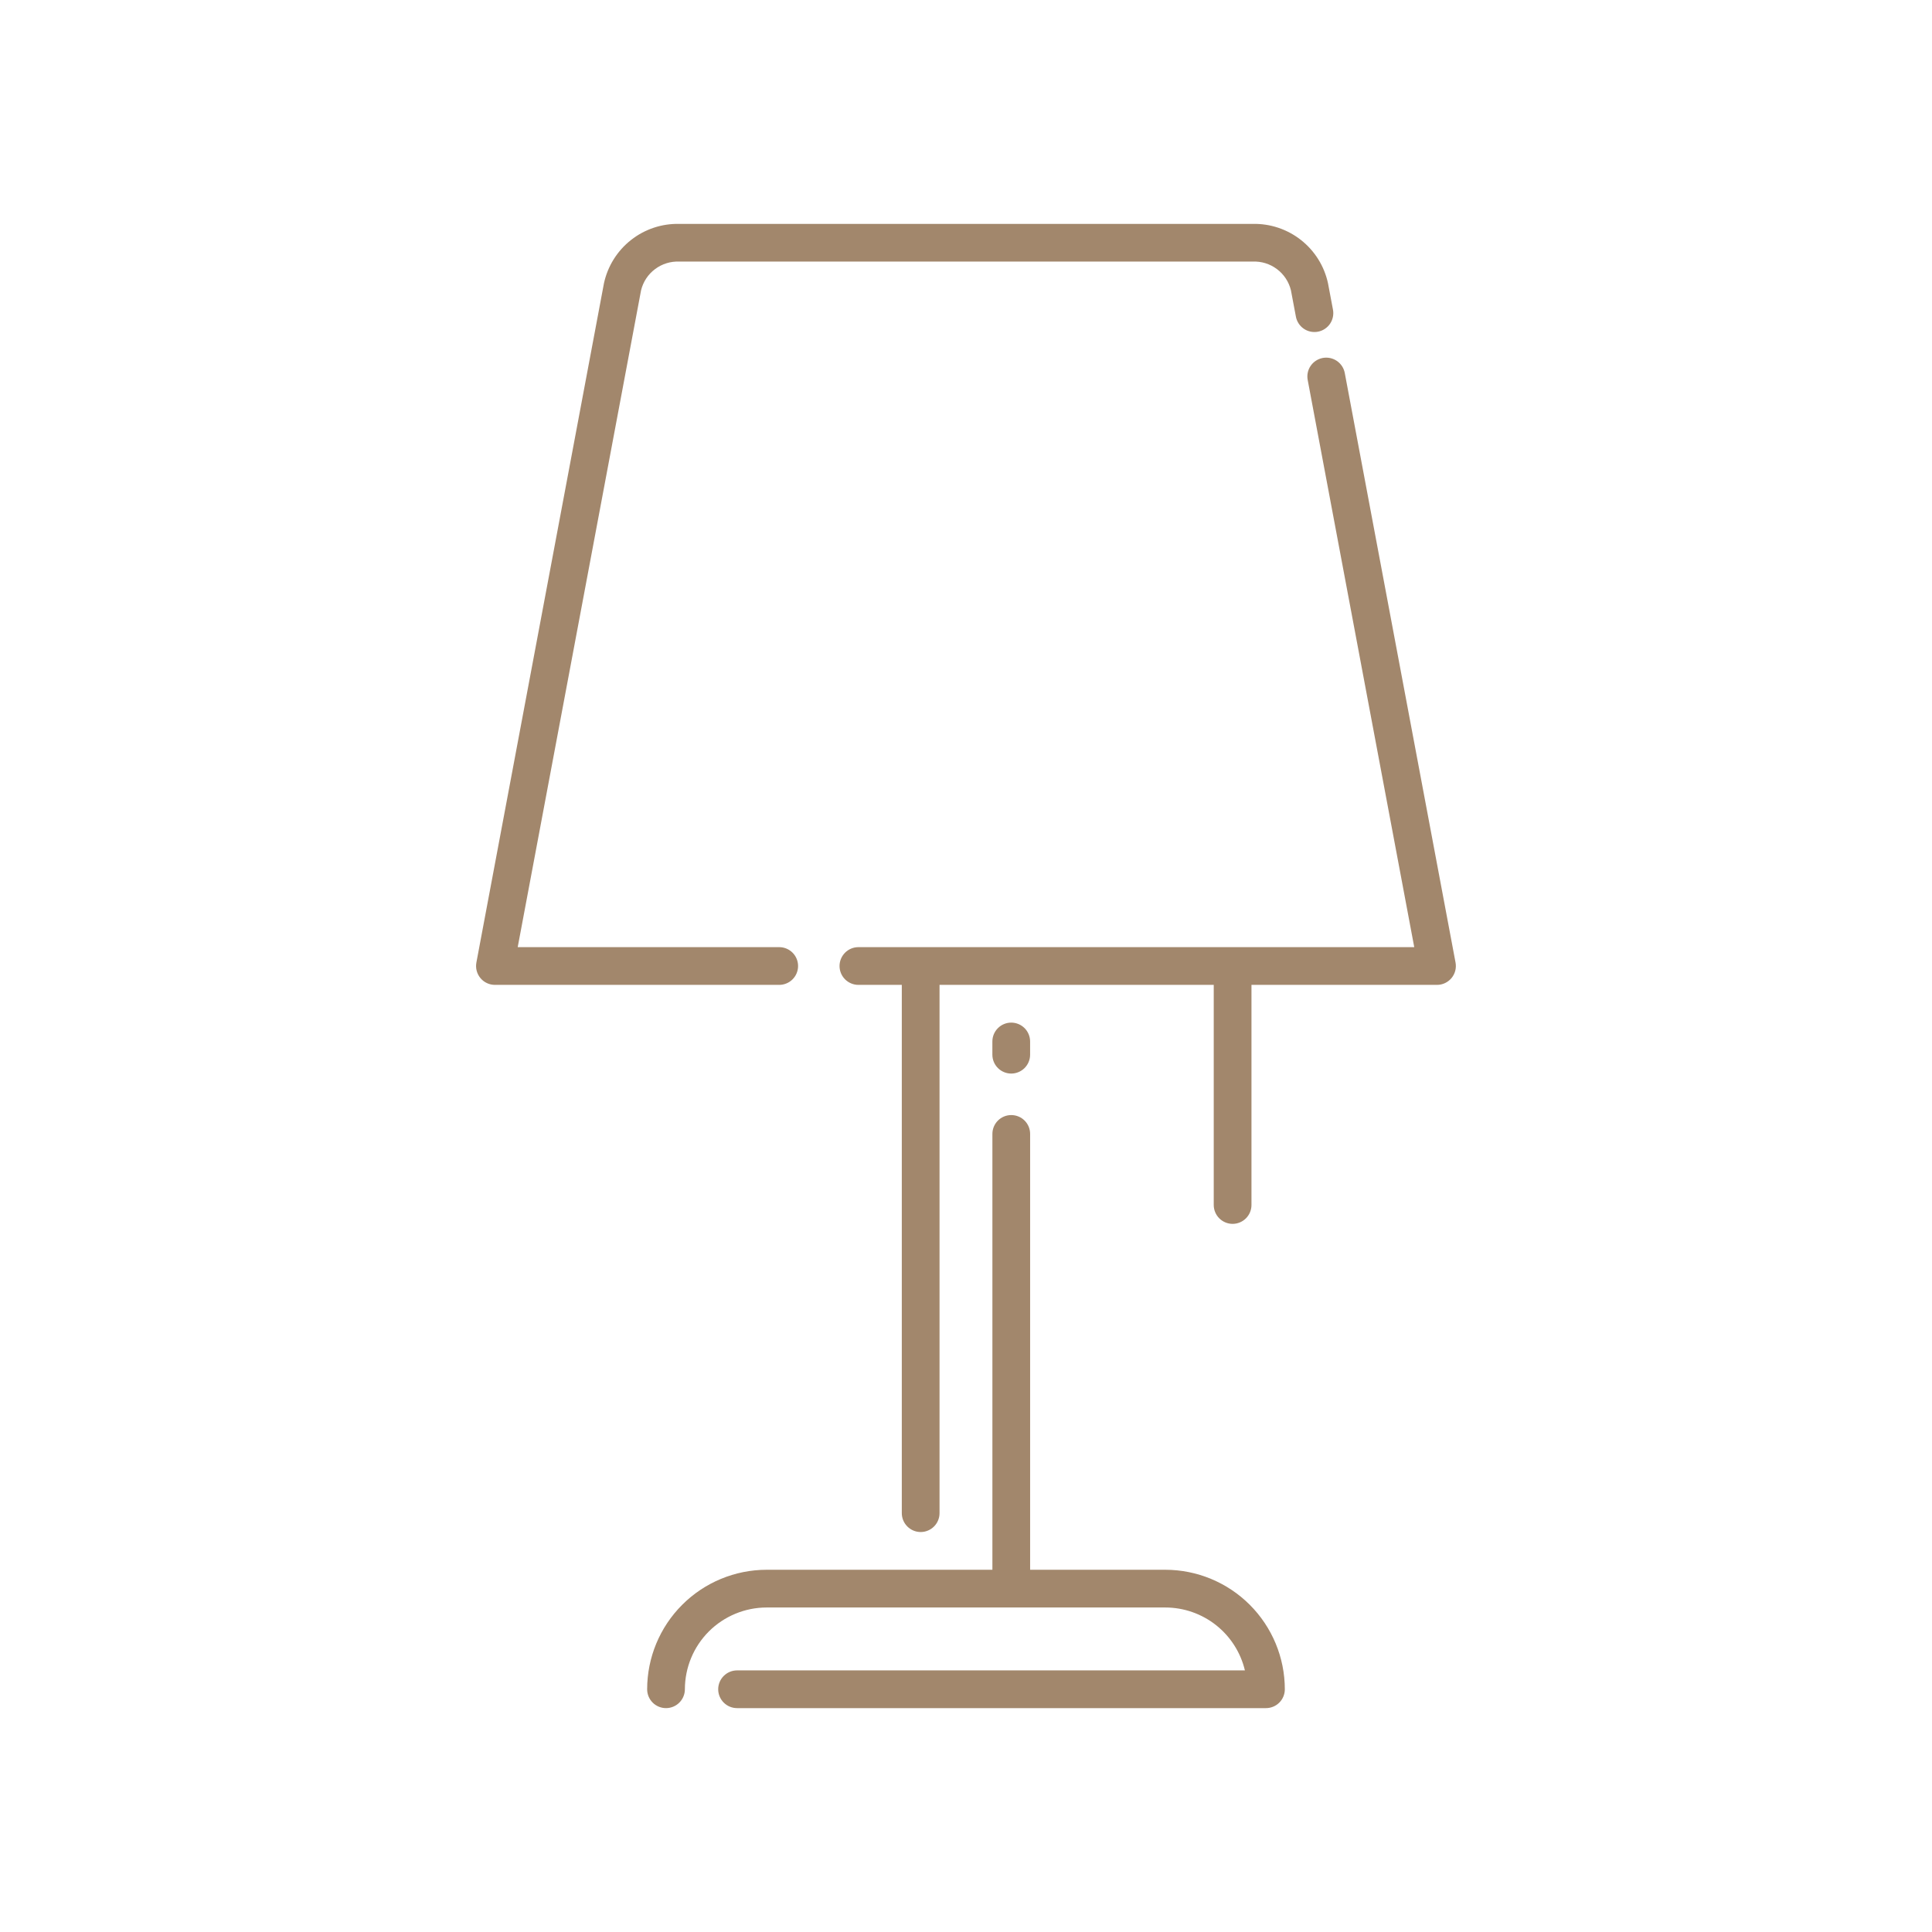 <svg width="83" height="83" viewBox="0 0 83 83" fill="none" xmlns="http://www.w3.org/2000/svg">
<path d="M62.531 41.351L57.774 16.034C57.755 15.928 57.716 15.827 57.658 15.737C57.6 15.647 57.525 15.569 57.437 15.508C57.348 15.447 57.249 15.405 57.144 15.382C57.04 15.36 56.931 15.359 56.826 15.378C56.721 15.398 56.62 15.439 56.531 15.497C56.441 15.556 56.364 15.632 56.304 15.721C56.244 15.809 56.202 15.909 56.181 16.014C56.16 16.119 56.16 16.227 56.181 16.332L60.757 40.69H36.878C36.663 40.69 36.457 40.775 36.305 40.927C36.153 41.079 36.067 41.285 36.067 41.5C36.067 41.715 36.153 41.922 36.305 42.074C36.457 42.225 36.663 42.311 36.878 42.311H38.742V65.006C38.742 65.221 38.828 65.427 38.98 65.579C39.132 65.731 39.338 65.817 39.553 65.817C39.768 65.817 39.974 65.731 40.126 65.579C40.278 65.427 40.363 65.221 40.363 65.006V42.311H52.143V51.767C52.143 51.982 52.229 52.188 52.381 52.34C52.533 52.492 52.739 52.578 52.954 52.578C53.169 52.578 53.375 52.492 53.527 52.34C53.679 52.188 53.764 51.982 53.764 51.767V42.311H61.735C61.854 42.311 61.972 42.285 62.079 42.234C62.187 42.183 62.282 42.109 62.358 42.018C62.434 41.926 62.489 41.819 62.519 41.704C62.549 41.589 62.553 41.468 62.531 41.351Z" fill="#A2876C"/>
<path d="M34.286 41.5C34.286 41.285 34.2 41.079 34.048 40.927C33.896 40.775 33.69 40.69 33.475 40.69H22.241L27.541 12.47C27.63 12.106 27.843 11.783 28.144 11.559C28.445 11.334 28.815 11.22 29.19 11.238H53.811C54.186 11.22 54.556 11.334 54.856 11.559C55.157 11.783 55.37 12.106 55.459 12.47L55.671 13.595C55.689 13.7 55.729 13.801 55.787 13.891C55.844 13.981 55.92 14.059 56.008 14.12C56.096 14.181 56.195 14.224 56.3 14.246C56.405 14.268 56.513 14.27 56.618 14.25C56.724 14.23 56.824 14.19 56.913 14.131C57.003 14.072 57.08 13.996 57.14 13.908C57.2 13.819 57.242 13.719 57.263 13.614C57.284 13.509 57.285 13.401 57.264 13.296L57.052 12.171C56.894 11.435 56.483 10.777 55.891 10.311C55.299 9.845 54.563 9.6 53.81 9.619H29.188C28.435 9.6 27.699 9.845 27.108 10.311C26.516 10.777 26.105 11.435 25.946 12.171L20.466 41.351C20.444 41.468 20.448 41.589 20.478 41.704C20.508 41.819 20.563 41.927 20.639 42.018C20.715 42.11 20.81 42.184 20.918 42.234C21.026 42.285 21.143 42.311 21.263 42.311H33.475C33.582 42.311 33.687 42.29 33.785 42.249C33.884 42.209 33.973 42.149 34.048 42.074C34.124 41.998 34.183 41.909 34.224 41.811C34.265 41.712 34.286 41.607 34.286 41.5Z" fill="#A2876C"/>
<path d="M50.064 67.438H44.255V48.715C44.255 48.499 44.17 48.293 44.018 48.141C43.866 47.989 43.659 47.904 43.444 47.904C43.229 47.904 43.023 47.989 42.871 48.141C42.719 48.293 42.634 48.499 42.634 48.715V67.438H32.934C31.574 67.44 30.269 67.981 29.307 68.944C28.344 69.906 27.803 71.211 27.802 72.572C27.802 72.787 27.887 72.993 28.039 73.145C28.191 73.297 28.397 73.382 28.612 73.382C28.827 73.382 29.033 73.297 29.185 73.145C29.337 72.993 29.423 72.787 29.423 72.572C29.424 71.641 29.794 70.748 30.452 70.089C31.111 69.431 32.003 69.06 32.934 69.059H50.064C50.855 69.06 51.622 69.327 52.242 69.817C52.862 70.308 53.299 70.992 53.482 71.761H31.665C31.45 71.761 31.244 71.847 31.092 71.999C30.94 72.151 30.854 72.357 30.854 72.572C30.854 72.787 30.94 72.993 31.092 73.145C31.244 73.297 31.45 73.382 31.665 73.382H54.387C54.602 73.382 54.808 73.297 54.96 73.145C55.112 72.993 55.197 72.787 55.197 72.572C55.196 71.211 54.654 69.906 53.692 68.944C52.73 67.981 51.425 67.44 50.064 67.438Z" fill="#A2876C"/>
<path d="M43.444 46.121C43.658 46.121 43.865 46.035 44.017 45.883C44.169 45.731 44.254 45.525 44.254 45.31V44.743C44.254 44.528 44.169 44.322 44.017 44.17C43.865 44.018 43.658 43.932 43.444 43.932C43.228 43.932 43.022 44.018 42.87 44.17C42.718 44.322 42.633 44.528 42.633 44.743V45.31C42.633 45.525 42.718 45.731 42.87 45.883C43.022 46.035 43.228 46.121 43.444 46.121Z" fill="#A2876C"/>
</svg>
